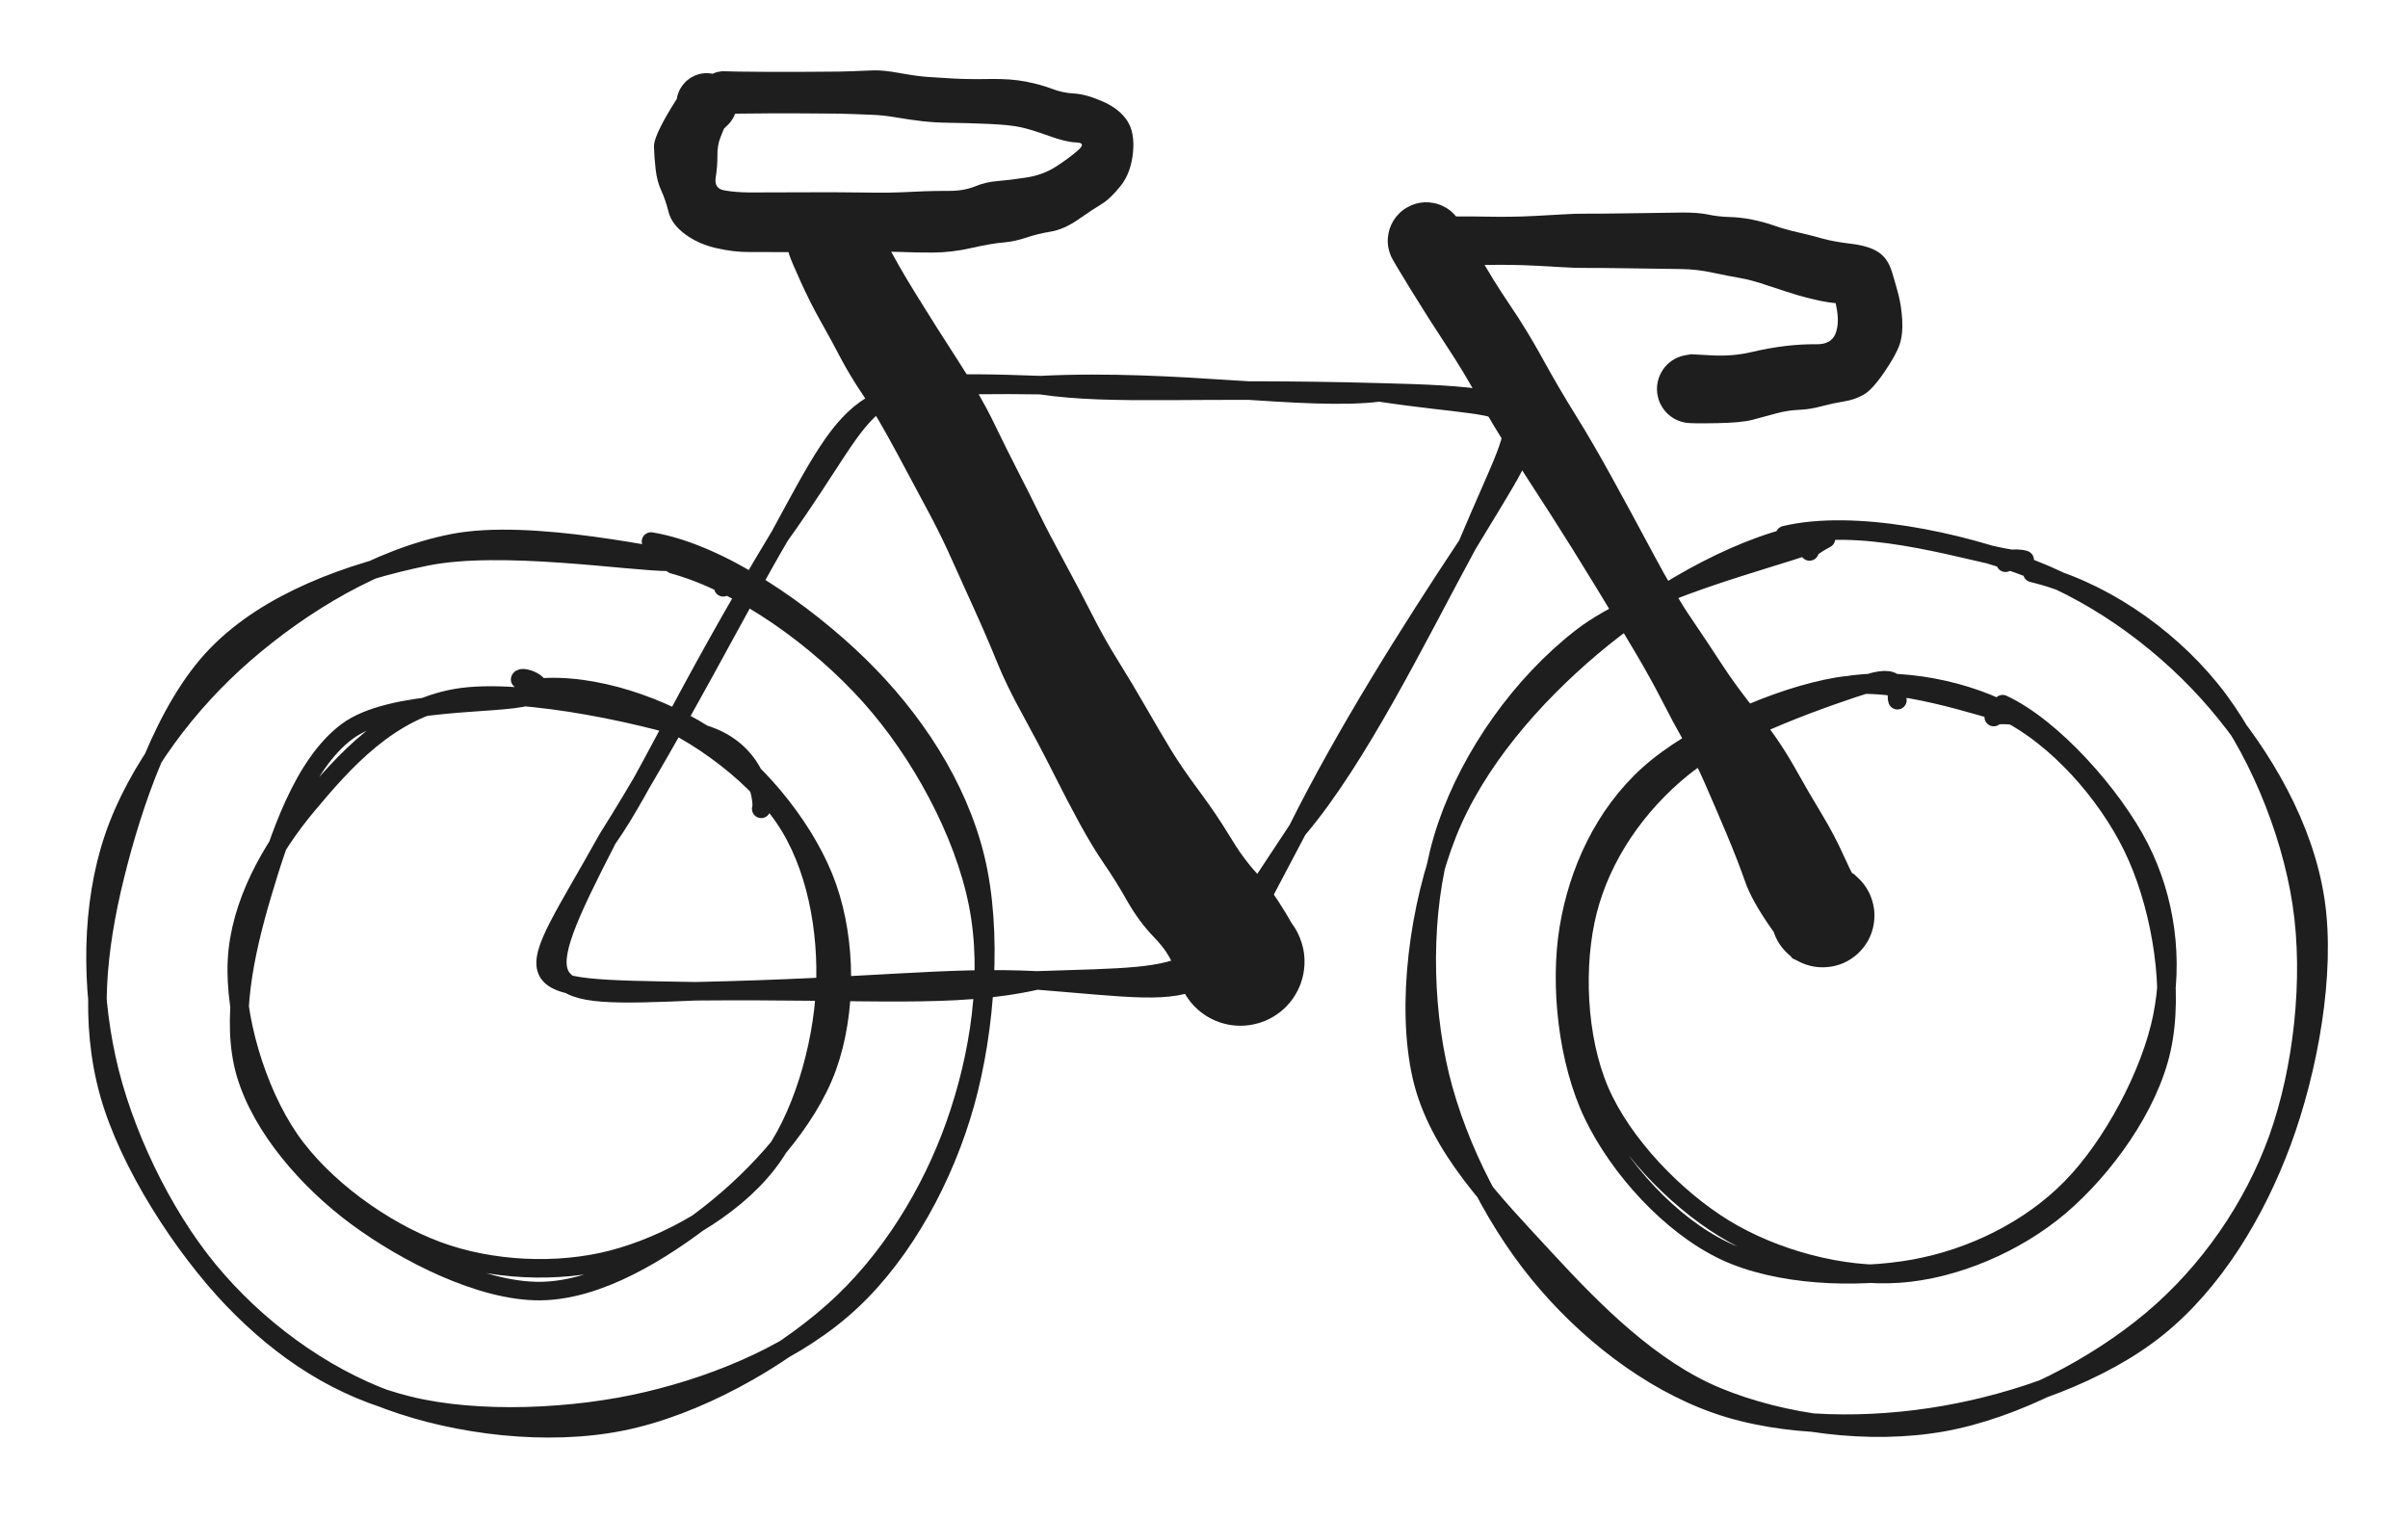 <svg version="1.1" xmlns="http://www.w3.org/2000/svg" viewBox="0 0 260 164" width="780" height="492"><!-- svg-source:excalidraw --><defs><style class="style-fonts">
      </style></defs><g stroke-linecap="round" transform="translate(47.238 36.801) rotate(329.946 64.388 37.225)"><path d="M81.25 9.5 C94.4 16.25, 105.26 25.45, 112.53 28.5 M81.25 9.5 C87.6 14.54, 95.51 18, 112.53 28.5 M112.53 28.5 C130.31 39.34, 127.22 39.37, 112.53 47.5 M112.53 28.5 C126.54 39.7, 127.42 36.2, 112.53 47.5 M112.53 47.5 C102.92 53.38, 90.76 61.58, 81.25 64.95 M112.53 47.5 C102.39 52.53, 90.97 58.53, 81.25 64.95 M81.25 64.95 C63.37 73.82, 65.45 73.88, 48.75 64.95 M81.25 64.95 C62.72 76.53, 65.32 76.37, 48.75 64.95 M48.75 64.95 C39.88 62.16, 32.92 56.94, 16.25 47.5 M48.75 64.95 C40.5 59.61, 33.29 56.87, 16.25 47.5 M16.25 47.5 C-1.69 36.72, 0.15 38.11, 16.25 28.5 M16.25 47.5 C0.88 39.46, 0.19 38.83, 16.25 28.5 M16.25 28.5 C22.63 25.58, 31.01 19.24, 48.75 9.5 M16.25 28.5 C28.48 22.07, 41.05 13.86, 48.75 9.5 M48.75 9.5 C66.56 1.45, 63.66 -1.55, 81.25 9.5 M48.75 9.5 C63.87 0.24, 64.43 -0.54, 81.25 9.5" stroke="#1e1e1e" stroke-width="2" fill="none"></path></g><g transform="translate(90 26) rotate(0 22 39)" stroke="none"><path fill="#1e1e1e" d="M 4.57,-2.15 Q 4.57,-2.15 5.66,0.07 6.75,2.29 8.94,5.83 11.13,9.37 13.50,13.03 15.87,16.68 17.27,19.57 18.66,22.45 19.91,24.88 21.16,27.31 22.20,29.44 23.24,31.57 24.92,34.66 26.60,37.75 27.92,40.36 29.24,42.97 30.74,45.37 32.24,47.78 33.79,50.47 35.34,53.17 36.47,55.02 37.60,56.87 39.47,59.39 41.34,61.91 42.80,64.32 44.25,66.74 45.72,68.31 47.20,69.88 48.85,72.62 50.50,75.36 50.72,76.47 50.94,77.59 50.80,78.71 50.65,79.84 50.16,80.86 49.66,81.88 48.87,82.69 48.07,83.49 47.06,84.01 46.04,84.52 44.92,84.68 43.80,84.84 42.68,84.64 41.57,84.43 40.57,83.88 39.58,83.33 38.82,82.49 38.05,81.65 37.60,80.62 37.14,79.58 37.04,78.45 36.94,77.32 37.20,76.21 37.47,75.11 38.07,74.15 38.68,73.19 39.56,72.47 40.43,71.75 41.50,71.35 42.56,70.95 43.69,70.91 44.83,70.87 45.91,71.20 47.00,71.52 47.93,72.18 48.85,72.83 49.52,73.75 50.19,74.67 50.53,75.75 50.88,76.83 50.85,77.97 50.83,79.10 50.45,80.17 50.06,81.24 49.36,82.13 48.66,83.02 47.71,83.63 46.75,84.25 45.65,84.53 44.56,84.82 43.42,84.73 42.29,84.65 41.25,84.21 40.20,83.77 39.35,83.02 38.50,82.27 37.93,81.28 37.37,80.30 37.37,80.30 37.37,80.30 36.82,78.61 36.28,76.92 34.63,75.22 32.98,73.52 31.72,71.30 30.46,69.07 29.22,67.28 27.99,65.49 26.61,62.98 25.23,60.46 23.72,57.44 22.20,54.42 20.45,51.23 18.69,48.05 17.63,45.43 16.57,42.81 15.05,39.46 13.52,36.11 12.65,34.15 11.78,32.19 10.52,29.78 9.25,27.38 6.94,23.09 4.63,18.80 3.20,16.68 1.77,14.56 0.77,12.66 -0.22,10.76 -1.38,8.71 -2.53,6.67 -3.55,4.41 -4.57,2.15 -4.76,1.57 -4.95,0.99 -5.00,0.38 -5.05,-0.22 -4.95,-0.82 -4.85,-1.42 -4.61,-1.98 -4.36,-2.54 -4.00,-3.02 -3.63,-3.51 -3.16,-3.89 -2.68,-4.28 -2.13,-4.54 -1.58,-4.80 -0.98,-4.92 -0.38,-5.04 0.22,-5.01 0.82,-4.98 1.41,-4.81 1.99,-4.64 2.52,-4.33 3.05,-4.03 3.49,-3.60 3.92,-3.18 4.25,-2.66 4.57,-2.15 4.57,-2.15 L 4.57,-2.15 Z"></path></g><g transform="translate(154 26) rotate(0 21.5 36.5)" stroke="none"><path fill="#1e1e1e" d="M 3.61,-2.13 Q 3.61,-2.13 5.43,1.10 7.25,4.33 9.06,6.98 10.86,9.63 12.58,12.76 14.30,15.89 16.15,18.86 17.99,21.82 19.98,25.44 21.98,29.06 24.43,33.65 26.88,38.24 28.65,40.82 30.41,43.41 31.93,45.75 33.45,48.09 35.76,50.97 38.07,53.84 39.73,56.78 41.38,59.72 42.74,61.96 44.09,64.21 45.02,66.28 45.95,68.35 46.03,68.31 46.10,68.26 46.75,68.91 47.40,69.56 47.81,70.38 48.21,71.20 48.34,72.10 48.46,73.01 48.29,73.91 48.12,74.81 47.67,75.61 47.22,76.40 46.54,77.01 45.86,77.62 45.02,77.99 44.17,78.35 43.26,78.42 42.35,78.50 41.46,78.28 40.57,78.06 39.80,77.57 39.03,77.07 38.46,76.36 37.88,75.65 37.57,74.79 37.25,73.93 37.23,73.01 37.20,72.10 37.47,71.22 37.74,70.35 38.27,69.61 38.81,68.86 39.55,68.33 40.29,67.79 41.17,67.52 42.04,67.26 42.96,67.28 43.87,67.30 44.73,67.62 45.59,67.93 46.30,68.51 47.02,69.08 47.51,69.85 48.00,70.62 48.22,71.51 48.45,72.40 48.37,73.31 48.30,74.22 47.94,75.06 47.57,75.91 46.96,76.59 46.35,77.27 45.56,77.72 44.76,78.17 43.86,78.34 42.96,78.51 42.06,78.39 41.15,78.27 40.33,77.86 39.51,77.46 39.51,77.46 39.51,77.46 37.32,74.35 35.13,71.25 34.41,69.14 33.68,67.04 32.43,64.05 31.17,61.06 30.06,58.53 28.95,56.01 27.80,54.02 26.66,52.02 25.46,49.66 24.26,47.31 22.59,44.48 20.92,41.65 18.25,37.27 15.57,32.88 13.40,29.50 11.23,26.12 9.18,22.97 7.12,19.81 5.60,17.00 4.07,14.18 2.17,11.31 0.28,8.45 -1.66,5.29 -3.61,2.13 -3.81,1.66 -4.01,1.20 -4.10,0.70 -4.19,0.20 -4.15,-0.29 -4.11,-0.80 -3.96,-1.28 -3.80,-1.76 -3.54,-2.19 -3.27,-2.62 -2.91,-2.97 -2.55,-3.33 -2.11,-3.58 -1.67,-3.84 -1.19,-3.99 -0.71,-4.13 -0.20,-4.16 0.29,-4.18 0.79,-4.08 1.29,-3.99 1.75,-3.77 2.21,-3.56 2.60,-3.25 2.99,-2.93 3.30,-2.53 3.61,-2.13 3.61,-2.13 L 3.61,-2.13 Z"></path></g><g stroke-linecap="round" transform="translate(170 74) rotate(0 32 32)"><path d="M29.05 0.06 C35 -0.98, 42.46 0.41, 47.75 3.49 C53.03 6.57, 58.18 12.58, 60.78 18.55 C63.39 24.51, 64.78 32.99, 63.39 39.27 C62 45.55, 57.17 52.16, 52.44 56.2 C47.71 60.24, 41.05 63.1, 35.01 63.51 C28.97 63.92, 21.57 61.94, 16.19 58.65 C10.81 55.36, 5.18 49.5, 2.72 43.78 C0.26 38.05, -0.05 30.09, 1.45 24.28 C2.94 18.46, 6.65 12.95, 11.7 8.87 C16.75 4.78, 27.89 0.99, 31.75 -0.22 C35.61 -1.43, 34.63 0.93, 34.87 1.6 M46.23 2.03 C51.62 4.53, 58.13 11.88, 61 17.5 C63.88 23.13, 64.7 29.65, 63.47 35.78 C62.24 41.91, 58.08 49.74, 53.61 54.27 C49.15 58.81, 42.91 61.85, 36.66 62.98 C30.42 64.11, 21.9 63.79, 16.13 61.03 C10.35 58.26, 4.82 52.16, 2.03 46.37 C-0.76 40.57, -1.62 32.38, -0.62 26.26 C0.38 20.13, 3.18 13.97, 8.01 9.62 C12.85 5.26, 21.93 1.22, 28.42 0.13 C34.9 -0.97, 44.09 2.5, 46.9 3.05 C49.71 3.6, 45.38 2.85, 45.27 3.42" stroke="#1e1e1e" stroke-width="2" fill="none"></path></g><g stroke-linecap="round" transform="translate(26 74) rotate(0 32 32)"><path d="M42.19 2.32 C48.03 4.03, 55.16 9.17, 58.64 14.24 C62.13 19.31, 63.41 26.49, 63.1 32.74 C62.79 38.98, 60.61 46.85, 56.78 51.73 C52.96 56.6, 46.08 60.43, 40.15 61.98 C34.22 63.53, 27 63.2, 21.18 61.03 C15.37 58.87, 8.87 54.22, 5.27 49 C1.67 43.77, -0.72 35.69, -0.41 29.68 C-0.1 23.68, 3.2 17.71, 7.14 12.99 C11.09 8.27, 16.02 2.63, 23.25 1.37 C30.49 0.11, 45.05 3.47, 50.54 5.46 C56.03 7.45, 56.44 12.89, 56.19 13.33 M31.94 0.27 C38.04 -0.34, 45.73 2.33, 50.96 5.92 C56.2 9.51, 61.29 15.93, 63.34 21.81 C65.4 27.69, 65.44 35.32, 63.32 41.2 C61.2 47.08, 55.78 53.05, 50.61 57.08 C45.45 61.11, 38.66 65.34, 32.32 65.4 C25.97 65.45, 17.84 61.3, 12.54 57.39 C7.25 53.49, 2.26 47.74, 0.54 41.96 C-1.17 36.17, 0.45 28.84, 2.27 22.68 C4.09 16.52, 6.68 8.57, 11.46 4.99 C16.23 1.41, 27.81 2.13, 30.93 1.19 C34.05 0.25, 30.3 -1.23, 30.16 -0.64" stroke="#1e1e1e" stroke-width="2" fill="none"></path></g><g stroke-linecap="round" transform="translate(154 58) rotate(0 48 48)"><path d="M38.72 -0.22 C46.11 -1.99, 57.56 0.41, 65.32 3.41 C73.08 6.41, 80.17 11.8, 85.29 17.78 C90.4 23.75, 94.81 31.32, 96 39.24 C97.18 47.16, 95.23 57.6, 92.39 65.29 C89.54 72.97, 85.03 80.43, 78.95 85.34 C72.86 90.26, 63.81 93.41, 55.88 94.79 C47.94 96.17, 38.63 96.18, 31.34 93.62 C24.05 91.07, 17.15 85.64, 12.12 79.47 C7.08 73.3, 2.77 64.65, 1.13 56.6 C-0.52 48.55, -0.38 38.8, 2.23 31.17 C4.84 23.54, 10.26 15.86, 16.78 10.81 C23.3 5.75, 37.23 2.38, 41.33 0.83 C45.43 -0.71, 41.38 0.76, 41.38 1.54 M65.44 3.86 C72.63 5.59, 79.79 10.44, 84.64 16.39 C89.49 22.34, 93.31 31.48, 94.53 39.57 C95.75 47.67, 94.64 57.48, 91.96 64.96 C89.27 72.43, 84.46 79.35, 78.42 84.45 C72.38 89.55, 63.58 94.18, 55.74 95.57 C47.9 96.96, 38.56 95.76, 31.4 92.8 C24.23 89.84, 18.04 83.58, 12.73 77.81 C7.42 72.05, 1.25 65.85, -0.49 58.22 C-2.24 50.58, -0.79 39.73, 2.27 32 C5.33 24.27, 11.51 17.21, 17.89 11.83 C24.27 6.44, 33.02 1.26, 40.55 -0.32 C48.08 -1.91, 59.4 1.8, 63.06 2.32 C66.73 2.83, 62.77 1.78, 62.54 2.76" stroke="#1e1e1e" stroke-width="2" fill="none"></path></g><g stroke-linecap="round" transform="translate(10 58) rotate(0 48 48)"><path d="M62.68 2.94 C70.19 5.01, 78.38 10.98, 83.87 17.08 C89.36 23.19, 94.05 31.82, 95.59 39.55 C97.14 47.27, 95.74 56.09, 93.14 63.42 C90.55 70.76, 86.03 78.2, 80.02 83.55 C74.02 88.89, 65.13 93.87, 57.12 95.48 C49.12 97.09, 39.43 95.93, 32 93.21 C24.57 90.5, 17.62 85.32, 12.54 79.18 C7.46 73.03, 3.21 64.13, 1.51 56.34 C-0.2 48.55, -0.2 39.73, 2.29 32.43 C4.77 25.13, 10.3 17.85, 16.42 12.55 C22.53 7.25, 30.7 2.23, 38.98 0.63 C47.26 -0.96, 61.27 2.19, 66.12 2.99 C70.97 3.78, 68.51 4.76, 68.09 5.41 M60.29 0.47 C67.8 1.71, 76.94 8.17, 82.78 13.88 C88.61 19.58, 93.41 26.81, 95.32 34.69 C97.22 42.56, 96.44 53.16, 94.21 61.13 C91.98 69.09, 87.64 77.11, 81.93 82.47 C76.22 87.83, 67.9 91.38, 59.94 93.26 C51.98 95.15, 41.61 95.6, 34.15 93.77 C26.68 91.94, 20.54 87.9, 15.14 82.28 C9.75 76.65, 3.89 67.62, 1.77 60.01 C-0.35 52.41, 0.46 44.54, 2.4 36.65 C4.34 28.77, 7.81 18.45, 13.4 12.7 C18.99 6.94, 27.8 3.77, 35.95 2.1 C44.09 0.42, 58.2 2.69, 62.28 2.66 C66.35 2.63, 61 1.06, 60.38 1.91" stroke="#1e1e1e" stroke-width="2" fill="none"></path></g><g transform="translate(154 26) rotate(0 24 8)" stroke="none"><path fill="#1e1e1e" d="M 0,-2.58 Q 0,-2.58 1.16,-2.60 2.33,-2.62 3.60,-2.63 4.87,-2.64 6.39,-2.61 7.90,-2.58 9.13,-2.60 10.35,-2.61 11.84,-2.69 13.33,-2.76 14.71,-2.85 16.08,-2.94 17.29,-2.93 18.49,-2.92 20.36,-2.95 22.23,-2.98 24.03,-3.00 25.84,-3.03 27.56,-3.05 29.29,-3.07 30.41,-2.84 31.53,-2.60 32.73,-2.57 33.93,-2.54 35.18,-2.29 36.43,-2.04 37.57,-1.64 38.71,-1.24 40.15,-0.91 41.59,-0.58 42.78,-0.24 43.96,0.09 45.86,0.32 47.76,0.54 48.79,1.21 49.82,1.87 50.27,3.32 50.72,4.78 51.00,5.89 51.29,7.01 51.39,8.55 51.48,10.09 51.11,11.19 50.74,12.30 49.45,14.19 48.16,16.08 47.22,16.62 46.28,17.16 45.11,17.34 43.94,17.53 42.69,17.86 41.45,18.20 40.26,18.25 39.06,18.29 37.77,18.64 36.48,18.99 35.25,19.32 34.02,19.65 31.31,19.69 28.60,19.74 28.01,19.64 27.41,19.54 26.87,19.26 26.34,18.97 25.92,18.53 25.51,18.09 25.25,17.55 25.00,17.00 24.93,16.39 24.87,15.79 25.00,15.20 25.13,14.61 25.44,14.09 25.75,13.57 26.21,13.18 26.67,12.79 27.23,12.57 27.80,12.34 28.40,12.31 29.01,12.28 29.59,12.44 30.17,12.60 30.67,12.94 31.17,13.28 31.54,13.76 31.91,14.24 32.10,14.82 32.29,15.39 32.29,15.99 32.29,16.60 32.10,17.17 31.91,17.75 31.54,18.23 31.17,18.71 30.67,19.05 30.17,19.39 29.59,19.55 29.01,19.71 28.40,19.68 27.80,19.65 27.24,19.42 26.67,19.20 26.21,18.81 25.75,18.42 25.44,17.90 25.13,17.38 25.00,16.79 24.87,16.20 24.93,15.60 25.00,14.99 25.25,14.45 25.51,13.90 25.92,13.46 26.34,13.02 26.87,12.73 27.41,12.45 28.00,12.35 28.60,12.25 28.60,12.25 28.60,12.25 30.84,12.37 33.09,12.49 35.09,12.02 37.10,11.55 38.83,11.35 40.55,11.15 42.14,11.17 43.73,11.19 44.19,10.01 44.65,8.83 44.26,7.03 43.87,5.24 44.91,6.04 45.94,6.84 44.80,6.78 43.66,6.72 42.40,6.45 41.15,6.18 40.07,5.86 38.99,5.54 37.02,4.88 35.06,4.21 33.89,4.02 32.72,3.82 30.97,3.45 29.23,3.07 27.53,3.05 25.84,3.03 24.03,3.00 22.23,2.98 20.36,2.95 18.49,2.92 17.29,2.93 16.08,2.94 14.71,2.85 13.33,2.76 11.84,2.69 10.35,2.61 9.13,2.60 7.90,2.58 6.39,2.61 4.87,2.64 3.60,2.63 2.33,2.62 1.16,2.60 0,2.58 -0.30,2.54 -0.61,2.51 -0.91,2.40 -1.20,2.29 -1.45,2.11 -1.71,1.93 -1.92,1.70 -2.12,1.46 -2.27,1.19 -2.41,0.91 -2.49,0.61 -2.56,0.31 -2.56,-0.00 -2.56,-0.31 -2.49,-0.61 -2.41,-0.91 -2.27,-1.19 -2.12,-1.46 -1.92,-1.70 -1.71,-1.93 -1.45,-2.11 -1.20,-2.29 -0.91,-2.40 -0.61,-2.51 -0.30,-2.54 0.00,-2.58 0.00,-2.58 L 0,-2.58 Z"></path></g><g transform="translate(78 10) rotate(0 19 7)" stroke="none"><path fill="#1e1e1e" d="M 0,-2.31 Q 0,-2.31 1.72,-2.27 3.44,-2.24 5.04,-2.24 6.64,-2.23 8.18,-2.24 9.72,-2.25 11.23,-2.26 12.75,-2.26 13.97,-2.31 15.19,-2.35 16.29,-2.40 17.39,-2.44 19.21,-2.10 21.03,-1.77 22.20,-1.69 23.37,-1.61 24.97,-1.52 26.58,-1.43 28.85,-1.47 31.12,-1.51 32.77,-1.19 34.43,-0.86 35.59,-0.41 36.75,0.04 38.01,0.10 39.26,0.17 41.05,0.95 42.84,1.73 43.70,3.02 44.55,4.31 44.33,6.50 44.10,8.70 43.00,10.07 41.90,11.45 40.96,12.02 40.01,12.59 38.45,13.68 36.88,14.77 35.44,15.01 34.00,15.25 32.80,15.66 31.59,16.07 30.34,16.18 29.09,16.28 26.92,16.77 24.75,17.26 22.76,17.27 20.77,17.27 19.39,17.21 18.02,17.16 16.49,17.18 14.97,17.20 13.46,17.22 11.96,17.24 10.17,17.23 8.38,17.23 6.42,17.22 4.46,17.20 2.87,17.21 1.29,17.23 -0.66,16.79 -2.61,16.35 -4.05,15.27 -5.49,14.19 -5.81,12.89 -6.14,11.58 -6.59,10.60 -7.05,9.63 -7.21,8.27 -7.36,6.91 -7.39,5.84 -7.43,4.77 -5.50,1.60 -3.57,-1.56 -3.08,-1.79 -2.60,-2.02 -2.06,-2.08 -1.53,-2.14 -1.01,-2.02 -0.48,-1.91 -0.02,-1.64 0.43,-1.36 0.78,-0.96 1.12,-0.55 1.32,-0.05 1.53,0.43 1.56,0.97 1.59,1.50 1.45,2.02 1.31,2.53 1.01,2.98 0.71,3.42 0.28,3.75 -0.13,4.08 -0.64,4.25 -1.14,4.42 -1.68,4.43 -2.21,4.43 -2.72,4.26 -3.23,4.09 -3.66,3.77 -4.09,3.45 -4.39,3.01 -4.69,2.56 -4.84,2.05 -4.98,1.53 -4.96,1.00 -4.93,0.46 -4.73,-0.03 -4.54,-0.52 -4.19,-0.93 -3.85,-1.34 -3.39,-1.62 -2.93,-1.90 -2.41,-2.02 -1.89,-2.14 -1.36,-2.08 -0.82,-2.02 -0.34,-1.80 0.14,-1.58 0.53,-1.21 0.92,-0.85 1.17,-0.37 1.43,0.09 1.52,0.62 1.61,1.14 1.52,1.67 1.44,2.20 1.19,2.68 0.94,3.15 0.55,3.52 0.17,3.89 0.17,3.89 0.17,3.89 -0.19,4.78 -0.56,5.67 -0.54,6.81 -0.53,7.95 -0.72,9.15 -0.92,10.34 0.18,10.55 1.29,10.76 2.87,10.78 4.46,10.79 6.42,10.77 8.38,10.76 10.17,10.76 11.96,10.75 13.46,10.77 14.96,10.78 16.48,10.80 18.00,10.82 19.36,10.76 20.71,10.69 21.85,10.65 22.99,10.61 24.53,10.61 26.07,10.61 27.26,10.13 28.44,9.64 29.71,9.55 30.98,9.45 32.80,9.17 34.63,8.89 36.03,7.98 37.44,7.07 38.38,6.24 39.33,5.42 38.22,5.38 37.11,5.35 35.25,4.67 33.39,4.00 32.23,3.74 31.06,3.48 28.75,3.38 26.43,3.28 24.66,3.26 22.90,3.24 21.54,3.08 20.19,2.92 18.78,2.68 17.37,2.44 16.28,2.40 15.19,2.35 13.97,2.31 12.75,2.26 11.23,2.26 9.72,2.25 8.18,2.24 6.64,2.23 5.04,2.24 3.44,2.24 1.72,2.27 0,2.31 -0.27,2.27 -0.55,2.24 -0.81,2.14 -1.07,2.04 -1.30,1.88 -1.53,1.72 -1.71,1.52 -1.90,1.31 -2.03,1.06 -2.16,0.81 -2.22,0.54 -2.29,0.27 -2.29,-0.00 -2.29,-0.27 -2.22,-0.54 -2.16,-0.81 -2.03,-1.06 -1.90,-1.31 -1.71,-1.52 -1.53,-1.72 -1.30,-1.88 -1.07,-2.04 -0.81,-2.14 -0.55,-2.24 -0.27,-2.27 0.00,-2.31 0.00,-2.31 L 0,-2.31 Z"></path></g></svg>